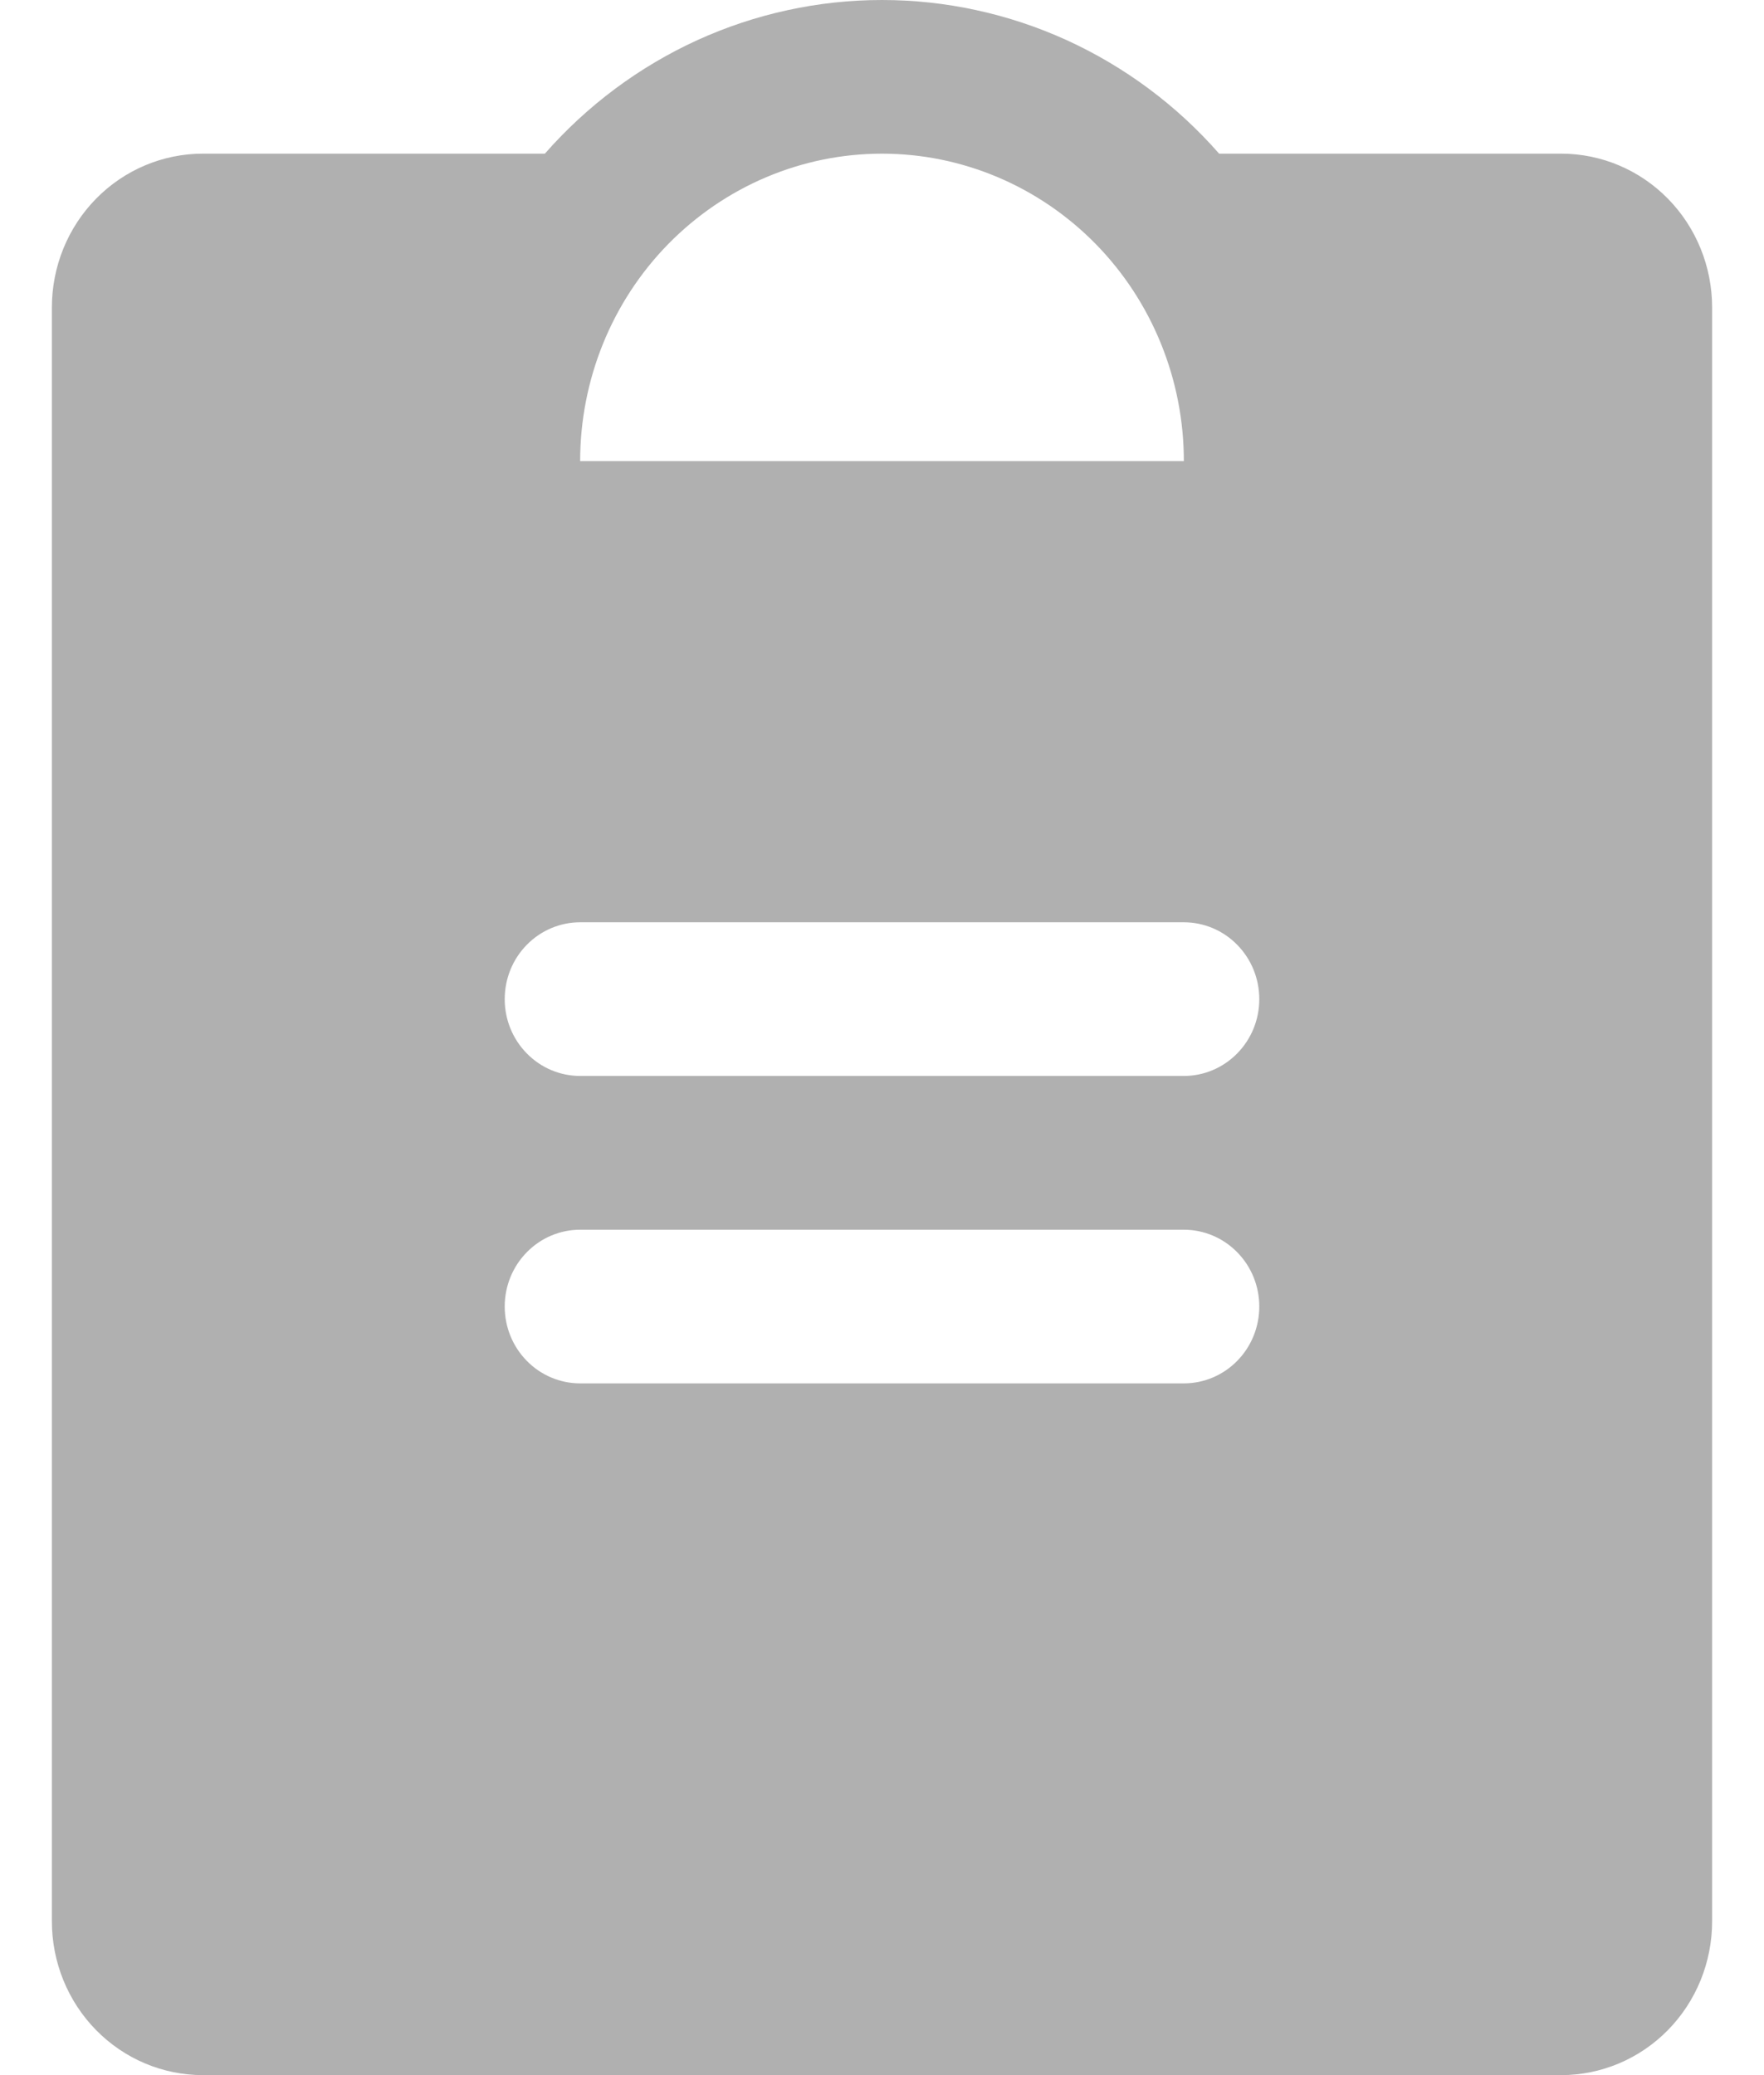 <svg width="17" height="20" viewBox="0 0 17 20" fill="none" xmlns="http://www.w3.org/2000/svg">
<path d="M15.046 1.481H11.749C11.341 1.015 10.84 0.643 10.28 0.387C9.72 0.132 9.113 0 8.5 0C7.887 0 7.28 0.132 6.72 0.387C6.16 0.643 5.66 1.015 5.251 1.481H1.955C1.569 1.481 1.199 1.637 0.926 1.915C0.653 2.193 0.5 2.57 0.5 2.963V18.518C0.5 18.911 0.653 19.288 0.926 19.566C1.199 19.844 1.569 20 1.955 20H15.046C15.431 20 15.801 19.844 16.074 19.566C16.347 19.288 16.5 18.911 16.5 18.518V2.963C16.5 2.57 16.347 2.193 16.074 1.915C15.801 1.637 15.431 1.481 15.046 1.481ZM8.5 1.481C9.272 1.481 10.011 1.794 10.557 2.349C11.103 2.905 11.409 3.659 11.409 4.444H5.591C5.591 3.659 5.897 2.905 6.443 2.349C6.989 1.794 7.728 1.481 8.5 1.481ZM11.409 13.333H5.591C5.398 13.333 5.213 13.255 5.077 13.116C4.94 12.977 4.864 12.789 4.864 12.592C4.864 12.396 4.94 12.208 5.077 12.069C5.213 11.93 5.398 11.852 5.591 11.852H11.409C11.602 11.852 11.787 11.93 11.923 12.069C12.06 12.208 12.136 12.396 12.136 12.592C12.136 12.789 12.06 12.977 11.923 13.116C11.787 13.255 11.602 13.333 11.409 13.333ZM11.409 10.37H5.591C5.398 10.37 5.213 10.292 5.077 10.153C4.94 10.014 4.864 9.826 4.864 9.63C4.864 9.433 4.94 9.245 5.077 9.106C5.213 8.967 5.398 8.889 5.591 8.889H11.409C11.602 8.889 11.787 8.967 11.923 9.106C12.06 9.245 12.136 9.433 12.136 9.63C12.136 9.826 12.06 10.014 11.923 10.153C11.787 10.292 11.602 10.37 11.409 10.37Z" fill="#B0B0B0"/>
</svg>
